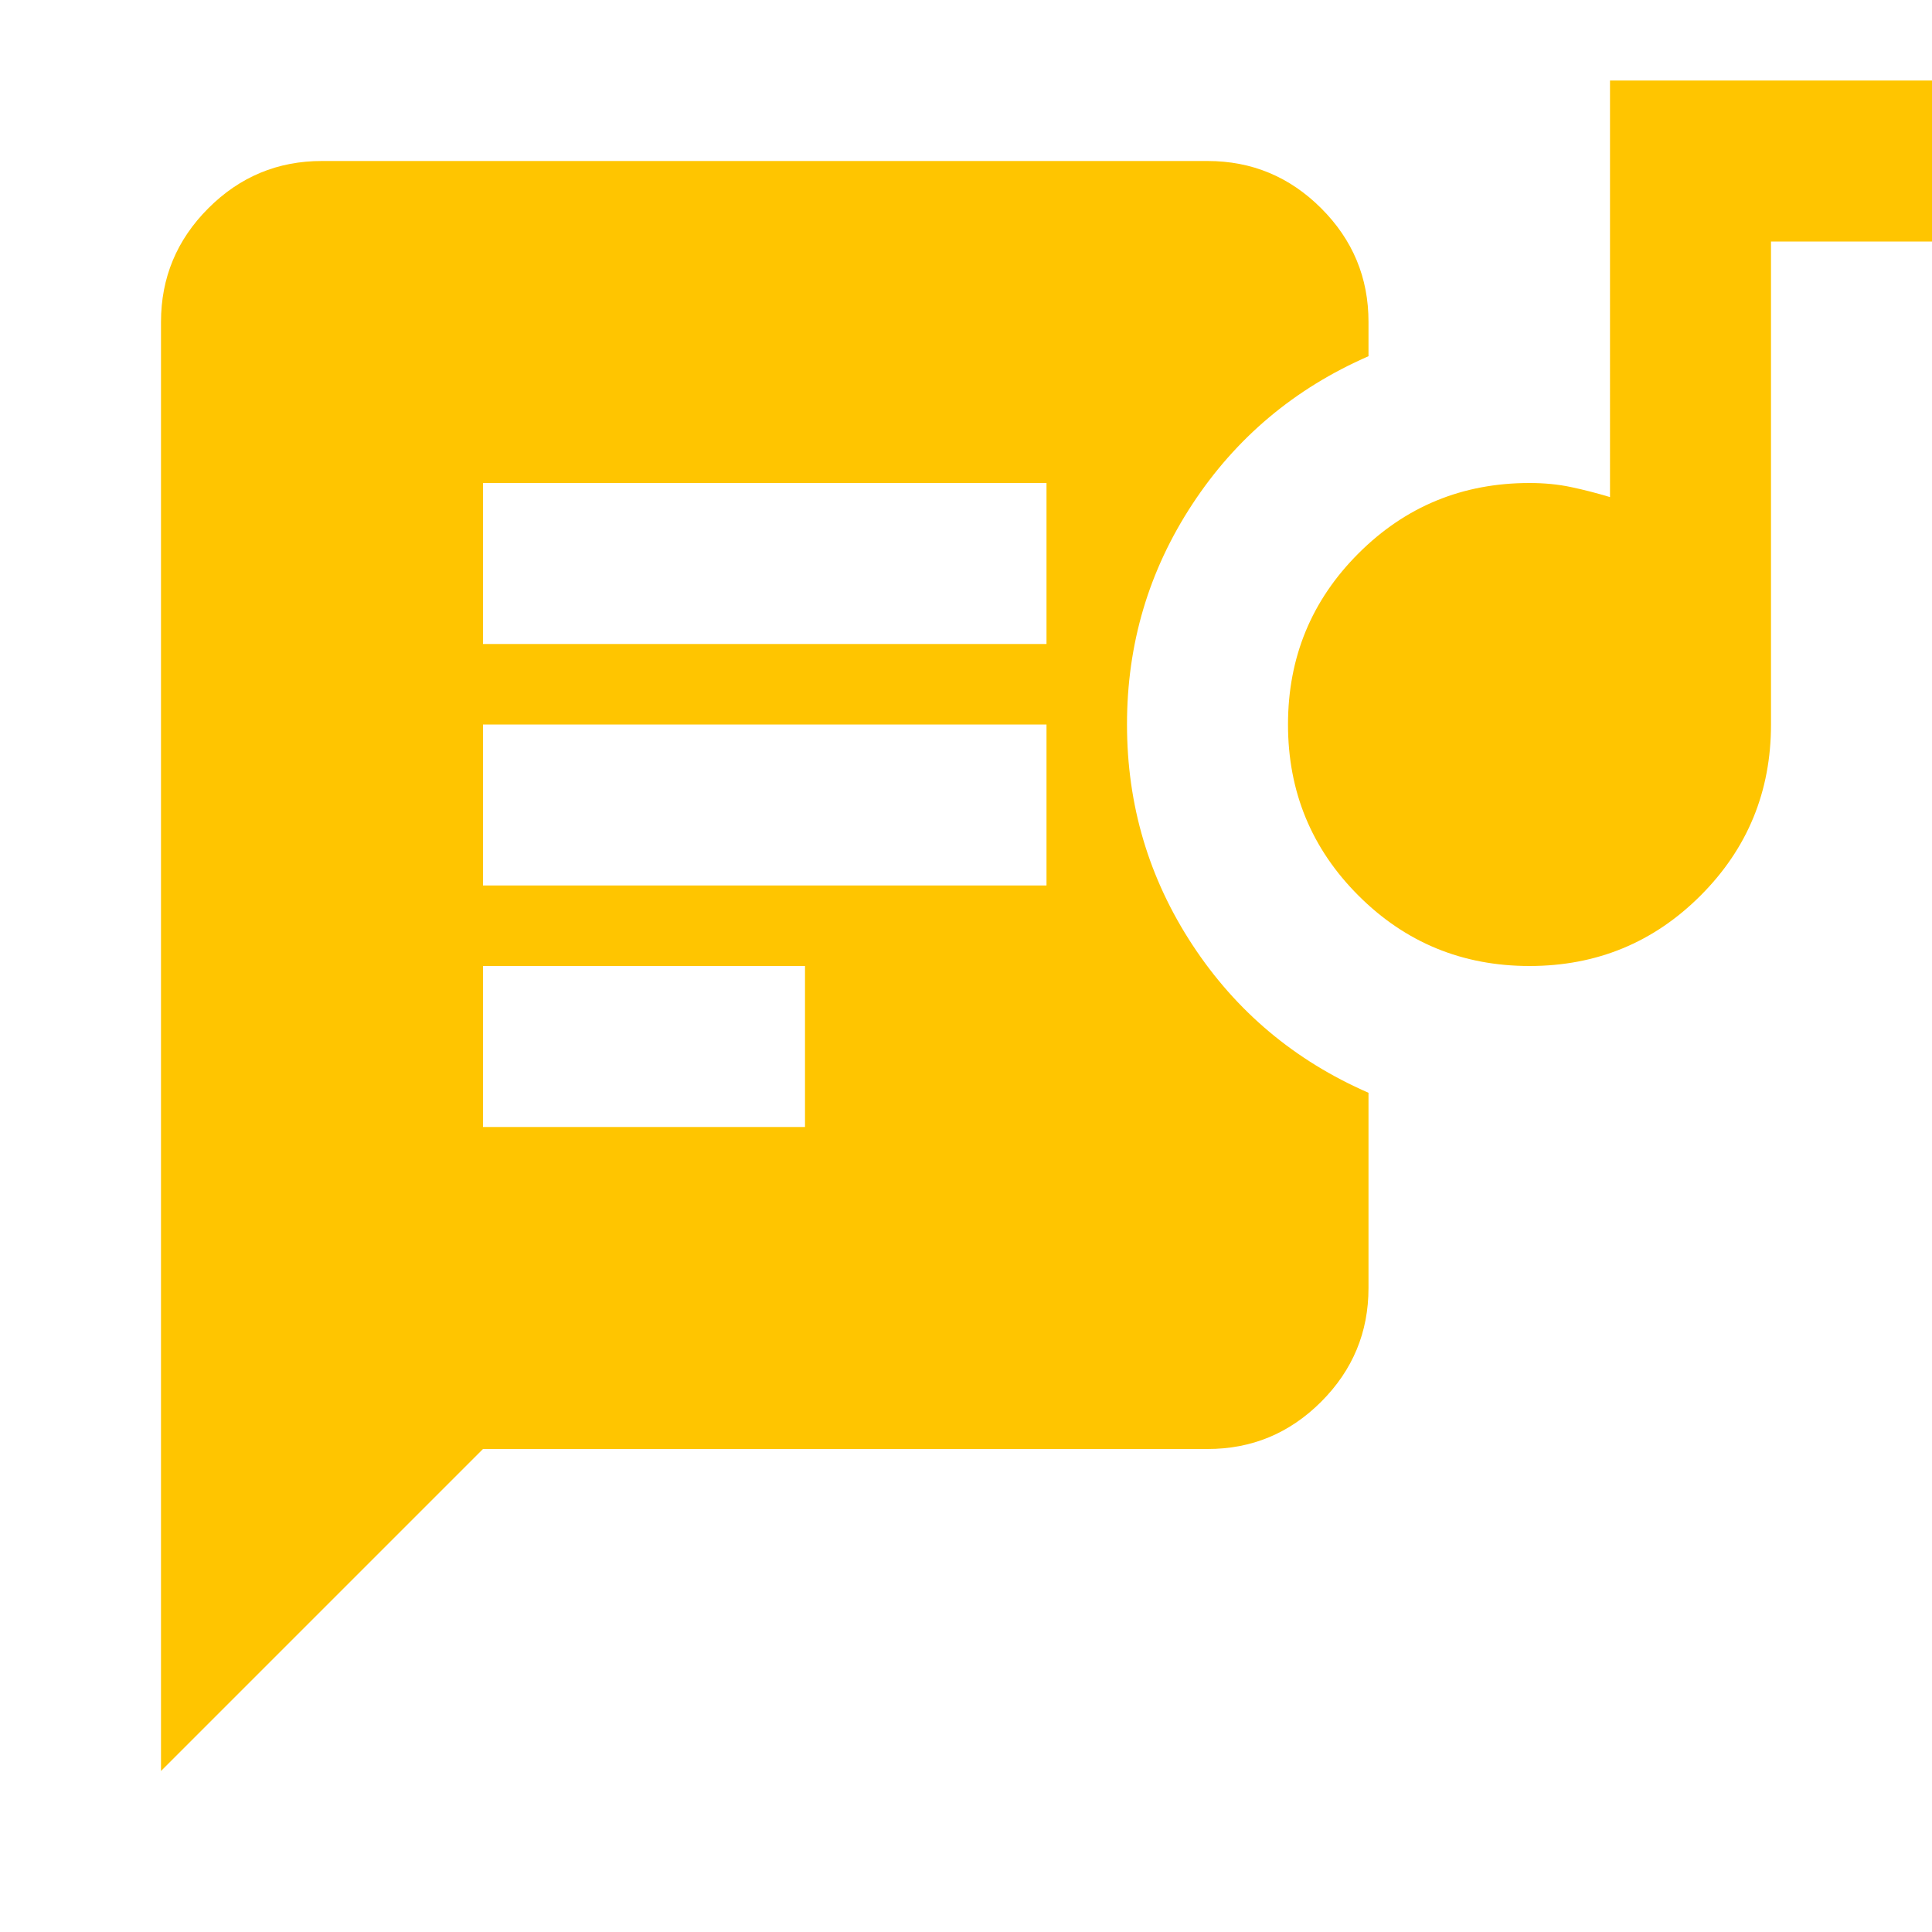 <svg xmlns="http://www.w3.org/2000/svg" width="80" height="80" viewBox="0 0 24 24"><path fill="#ffc500" d="M6 14h4v-2H6v2Zm13-2q-1.25 0-2.125-.875T16 9q0-1.25.875-2.125T19 6q.275 0 .513.05t.487.125V1h4v2h-2v6q0 1.25-.875 2.125T19 12ZM6 11h7V9H6v2Zm0-3h7V6H6v2Zm0 10l-4 4V4q0-.825.588-1.413T4 2h11q.825 0 1.413.588T17 4v.425q-1.375.6-2.188 1.838T14 9q0 1.5.813 2.738T17 13.575V16q0 .825-.588 1.413T15 18H6Z"/></svg>